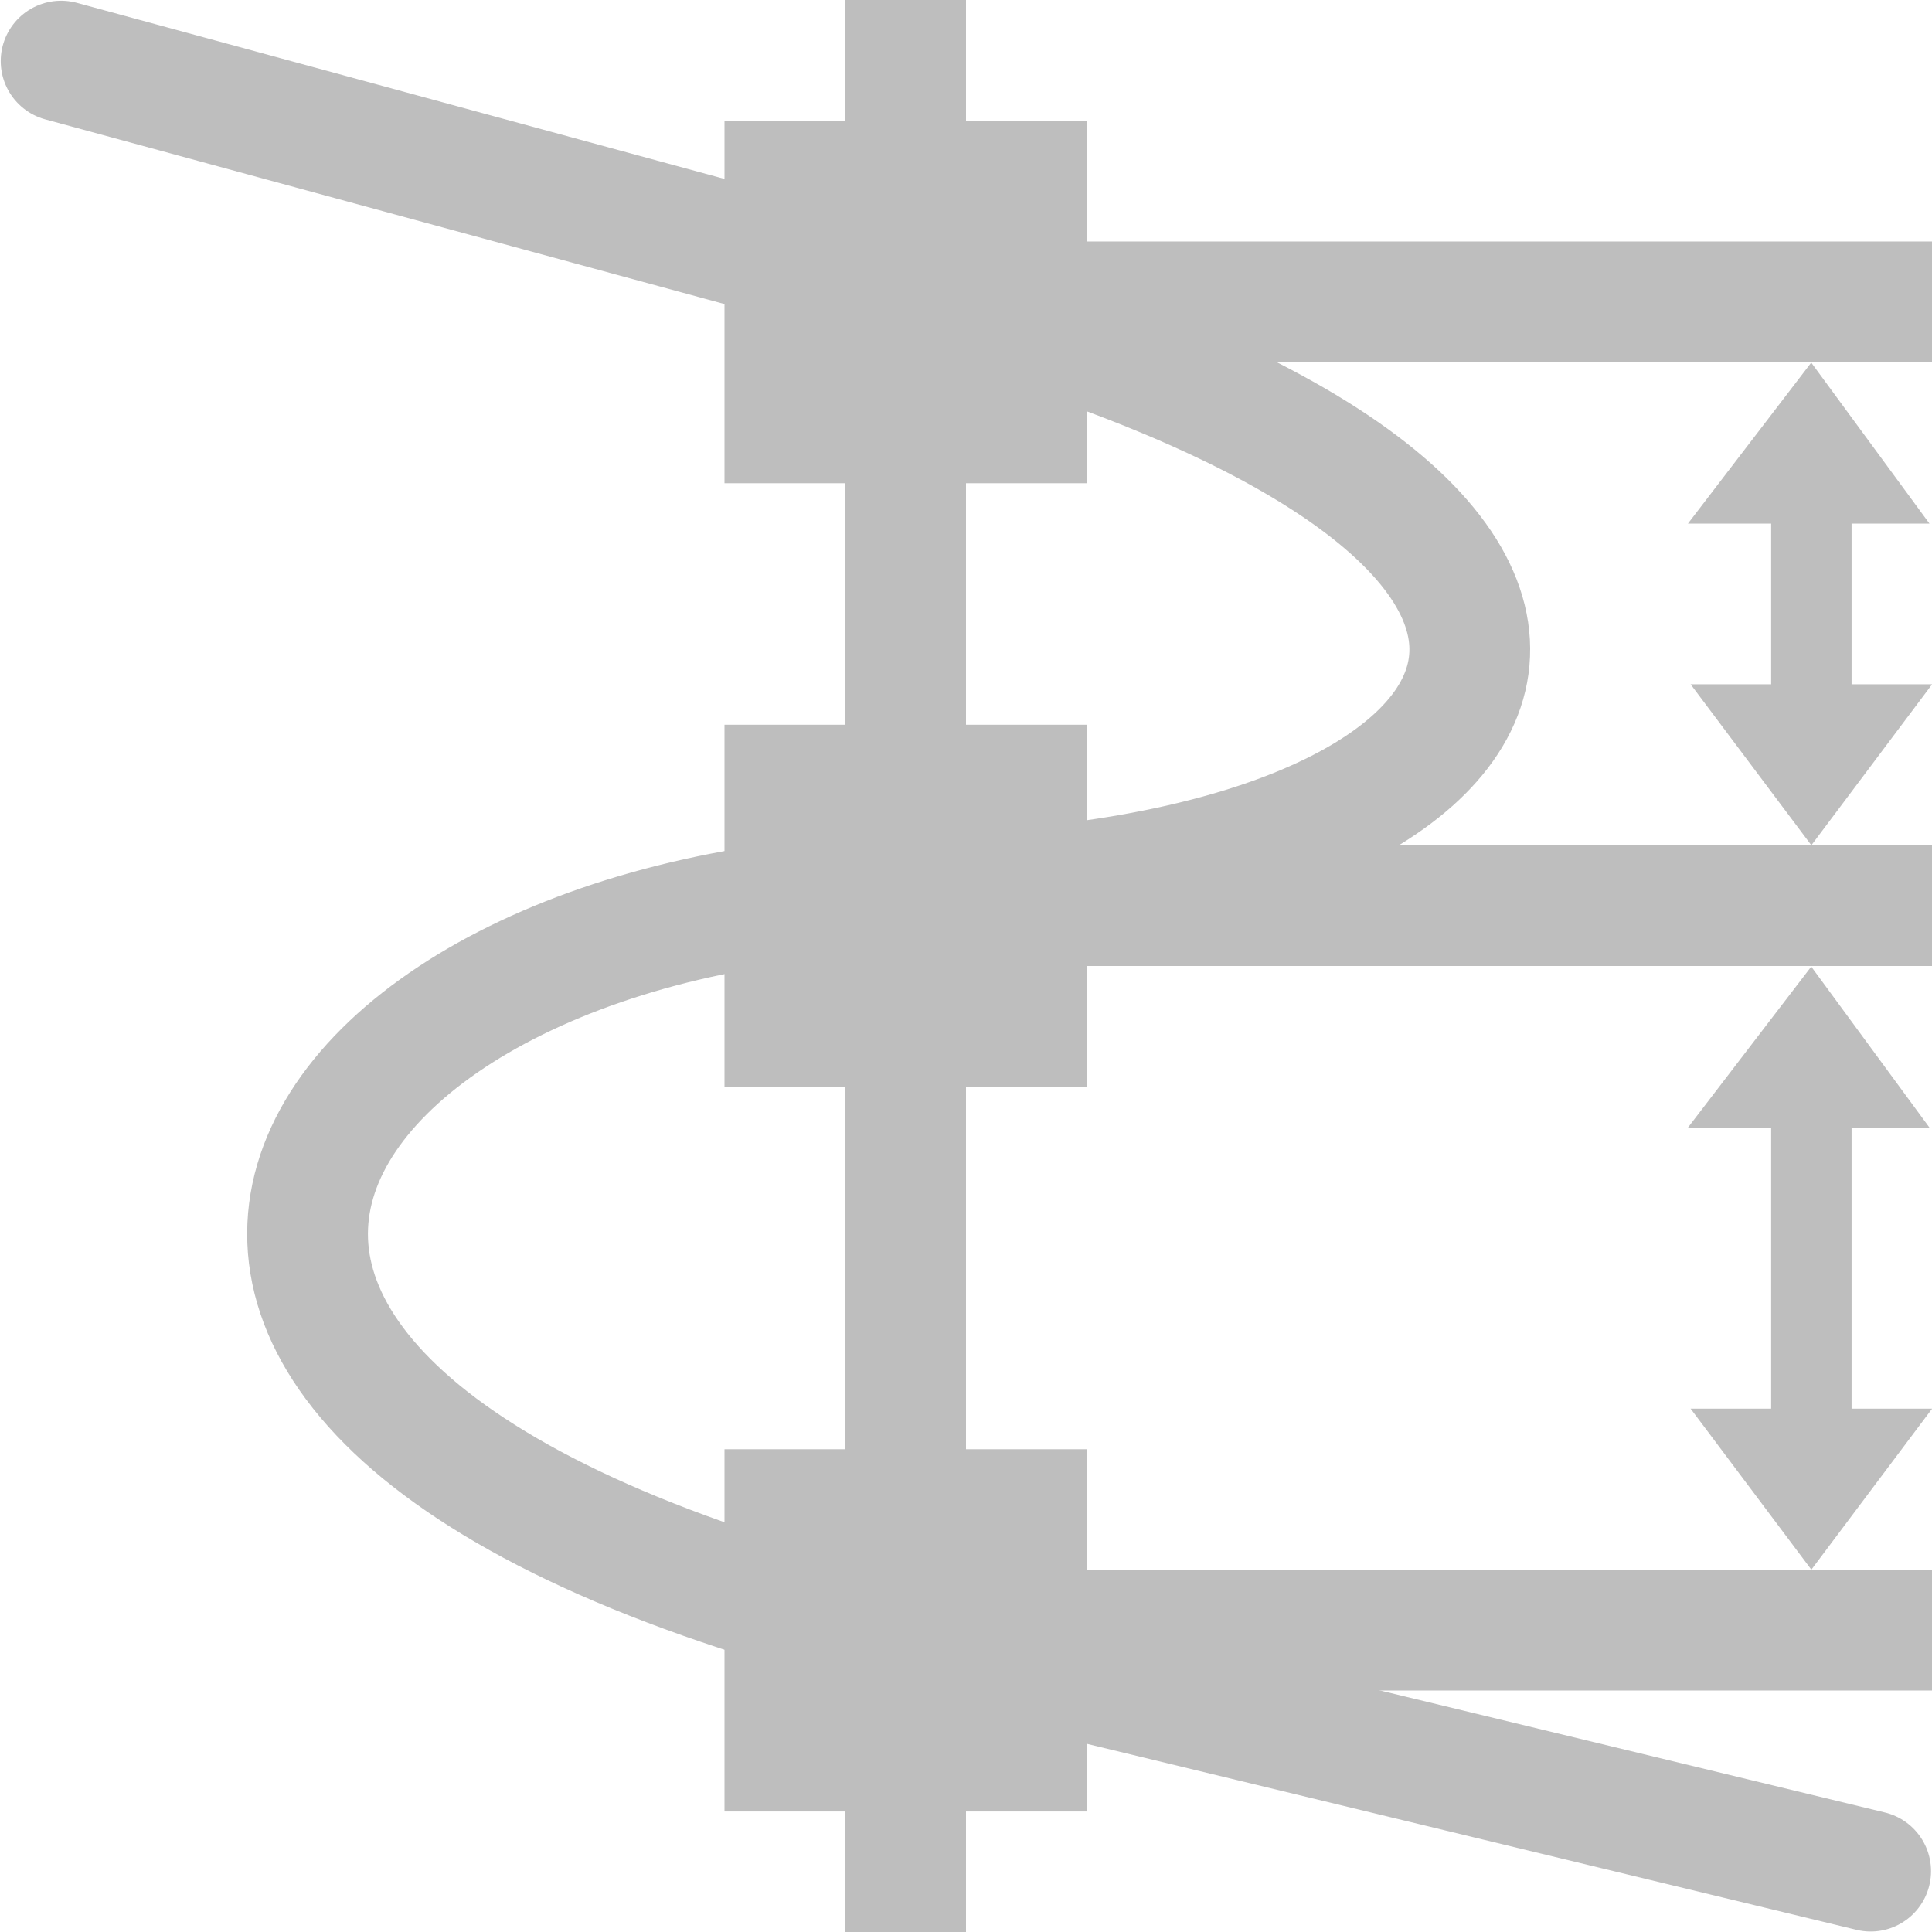 <svg height="16" width="16" xmlns="http://www.w3.org/2000/svg"><g fill="#bebebe"><path d="m7-0v16h1v-16z"/><path d="m6 1.002h3v3h-3z" fill-rule="evenodd" stroke-width=".6"/><path d="m6 6.002h3v3h-3z" fill-rule="evenodd" stroke-width=".6"/><path d="m6 12.002h3v3h-3z" fill-rule="evenodd" stroke-width=".6"/></g><path d="m15.492 15.496-7.99-1.931c-8.005-1.933-5.065-6.097.077-6.166 5.142-.069 7.04-3.047-.016-4.974l-7.057-1.919" fill="none" stroke="#bebebe" stroke-linecap="round"/><path d="m16 13.5h-8.5" fill="none" stroke="#bebebe"/><path d="m16 7.5h-8.5" fill="none" stroke="#bebebe"/><path d="m16 2.5h-8.5" fill="none" stroke="#bebebe"/><path d="m13.979 9.338 1.021-1.333.979 1.333h-.645v2.328h.667l-1 1.333-1-1.333h.667v-2.328z" fill="#bebebe" fill-rule="evenodd" stroke-width=".667"/><path d="m13.979 4.336 1.021-1.333.979 1.333h-.645v1.331h.667l-1 1.333-1-1.333h.667v-1.331z" fill="#bebebe" fill-rule="evenodd" stroke-width=".667"/></svg>